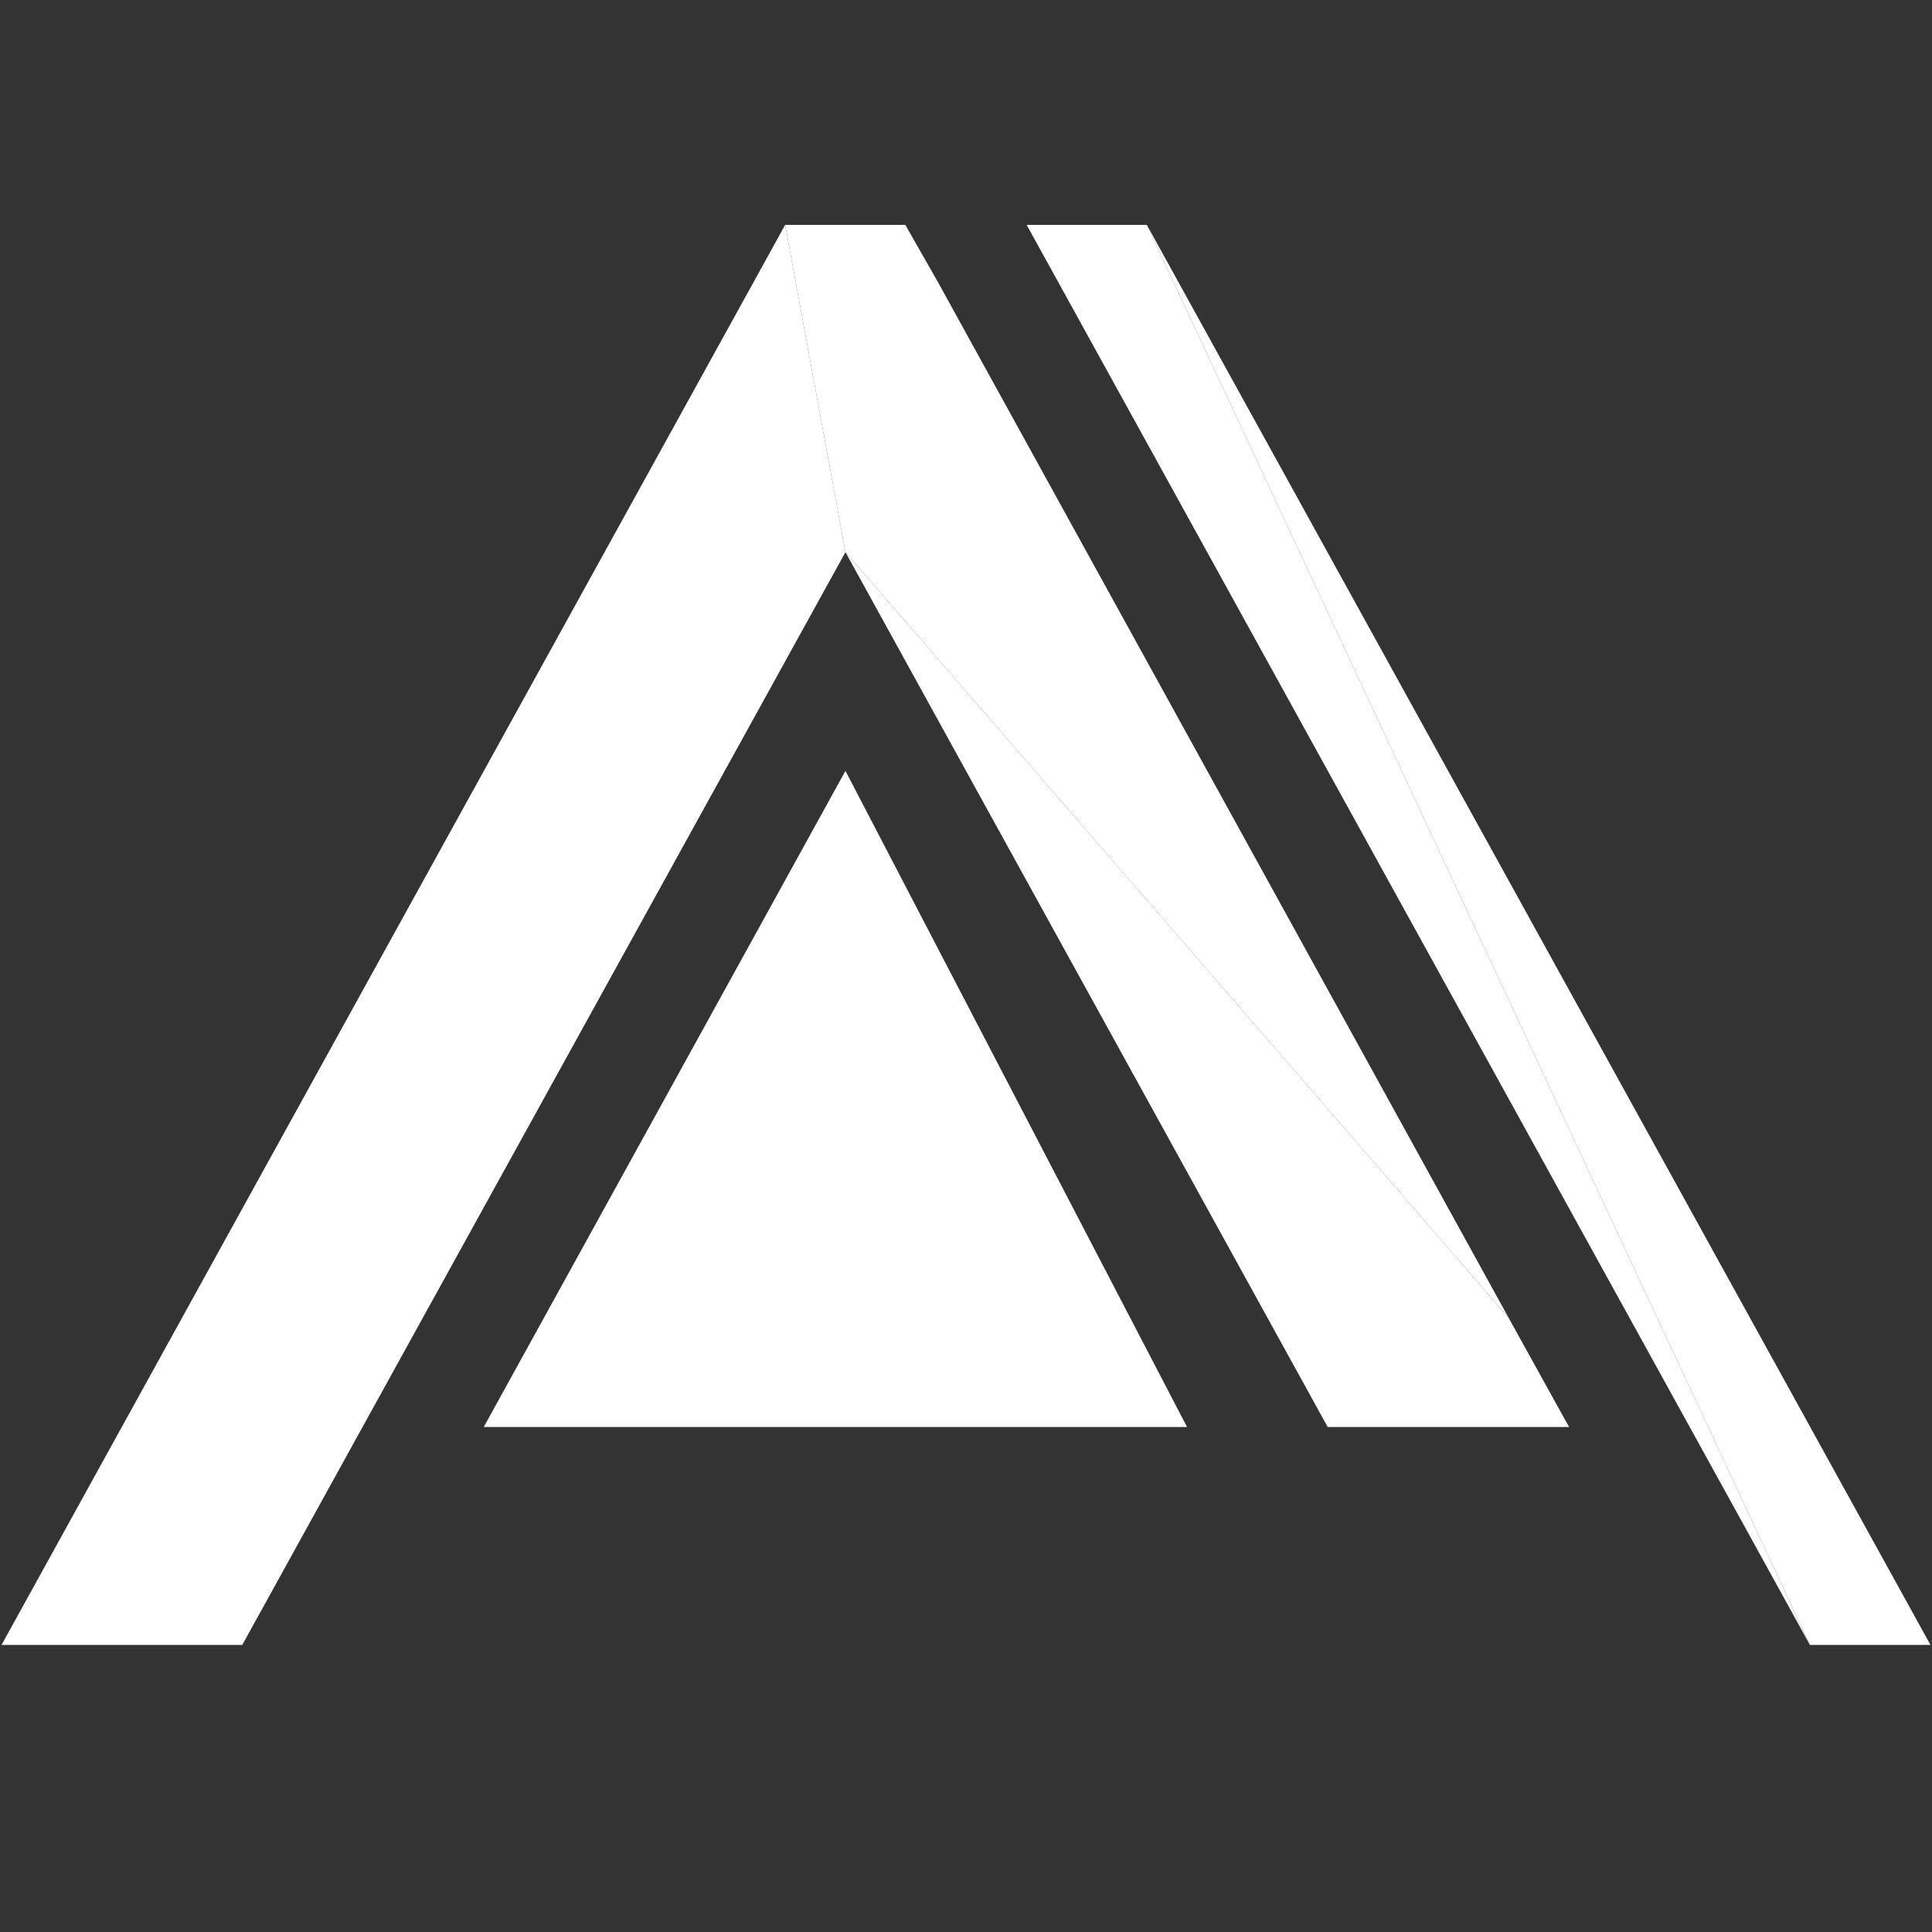 <?xml version="1.0" encoding="utf-8"?>
<!-- Generator: Adobe Illustrator 26.3.1, SVG Export Plug-In . SVG Version: 6.00 Build 0)  -->
<svg version="1.1" id="Layer_1" xmlns="http://www.w3.org/2000/svg" xmlns:xlink="http://www.w3.org/1999/xlink" x="0px" y="0px"
	 viewBox="0 0 500 500" style="enable-background:new 0 0 500 500;" xml:space="preserve">
<rect x="0" y="0" width="500" height="500" fill="#333333" stroke="none"/>
<style type="text/css">
	.st0{fill:#FFFFFF;}
</style>
<g>
	<g>
		<polyline class="st0" points="203.2,58.2 234.3,58.2 242.9,73.3 390.4,341 218.8,142.9 		"/>
		<polyline class="st0" points="218.8,142.9 390.4,341 404.9,367.2 406.1,369.3 343.6,369.3 343.6,369.3 		"/>
		<path class="st0" d="M218.8,142.9"/>
		<line class="st0" x1="62.7" y1="425.7" x2="0.4" y2="425.7"/>
		<polyline class="st0" points="62.7,425.7 0.4,425.7 203.2,58.2 218.8,142.9 		"/>
		<line class="st0" x1="156.4" y1="369.3" x2="125.2" y2="369.3"/>
		<path class="st0" d="M156.4,312.7"/>
		<polyline class="st0" points="156.4,369.3 125.2,369.3 218.8,199.5 307.2,369.3 		"/>
		<polyline class="st0" points="499.6,425.7 468.4,425.7 296.8,58.2 		"/>
		<polyline class="st0" points="468.4,425.7 265.7,58.2 265.7,58.2 296.8,58.2 		"/>
	</g>
</g>
</svg>
